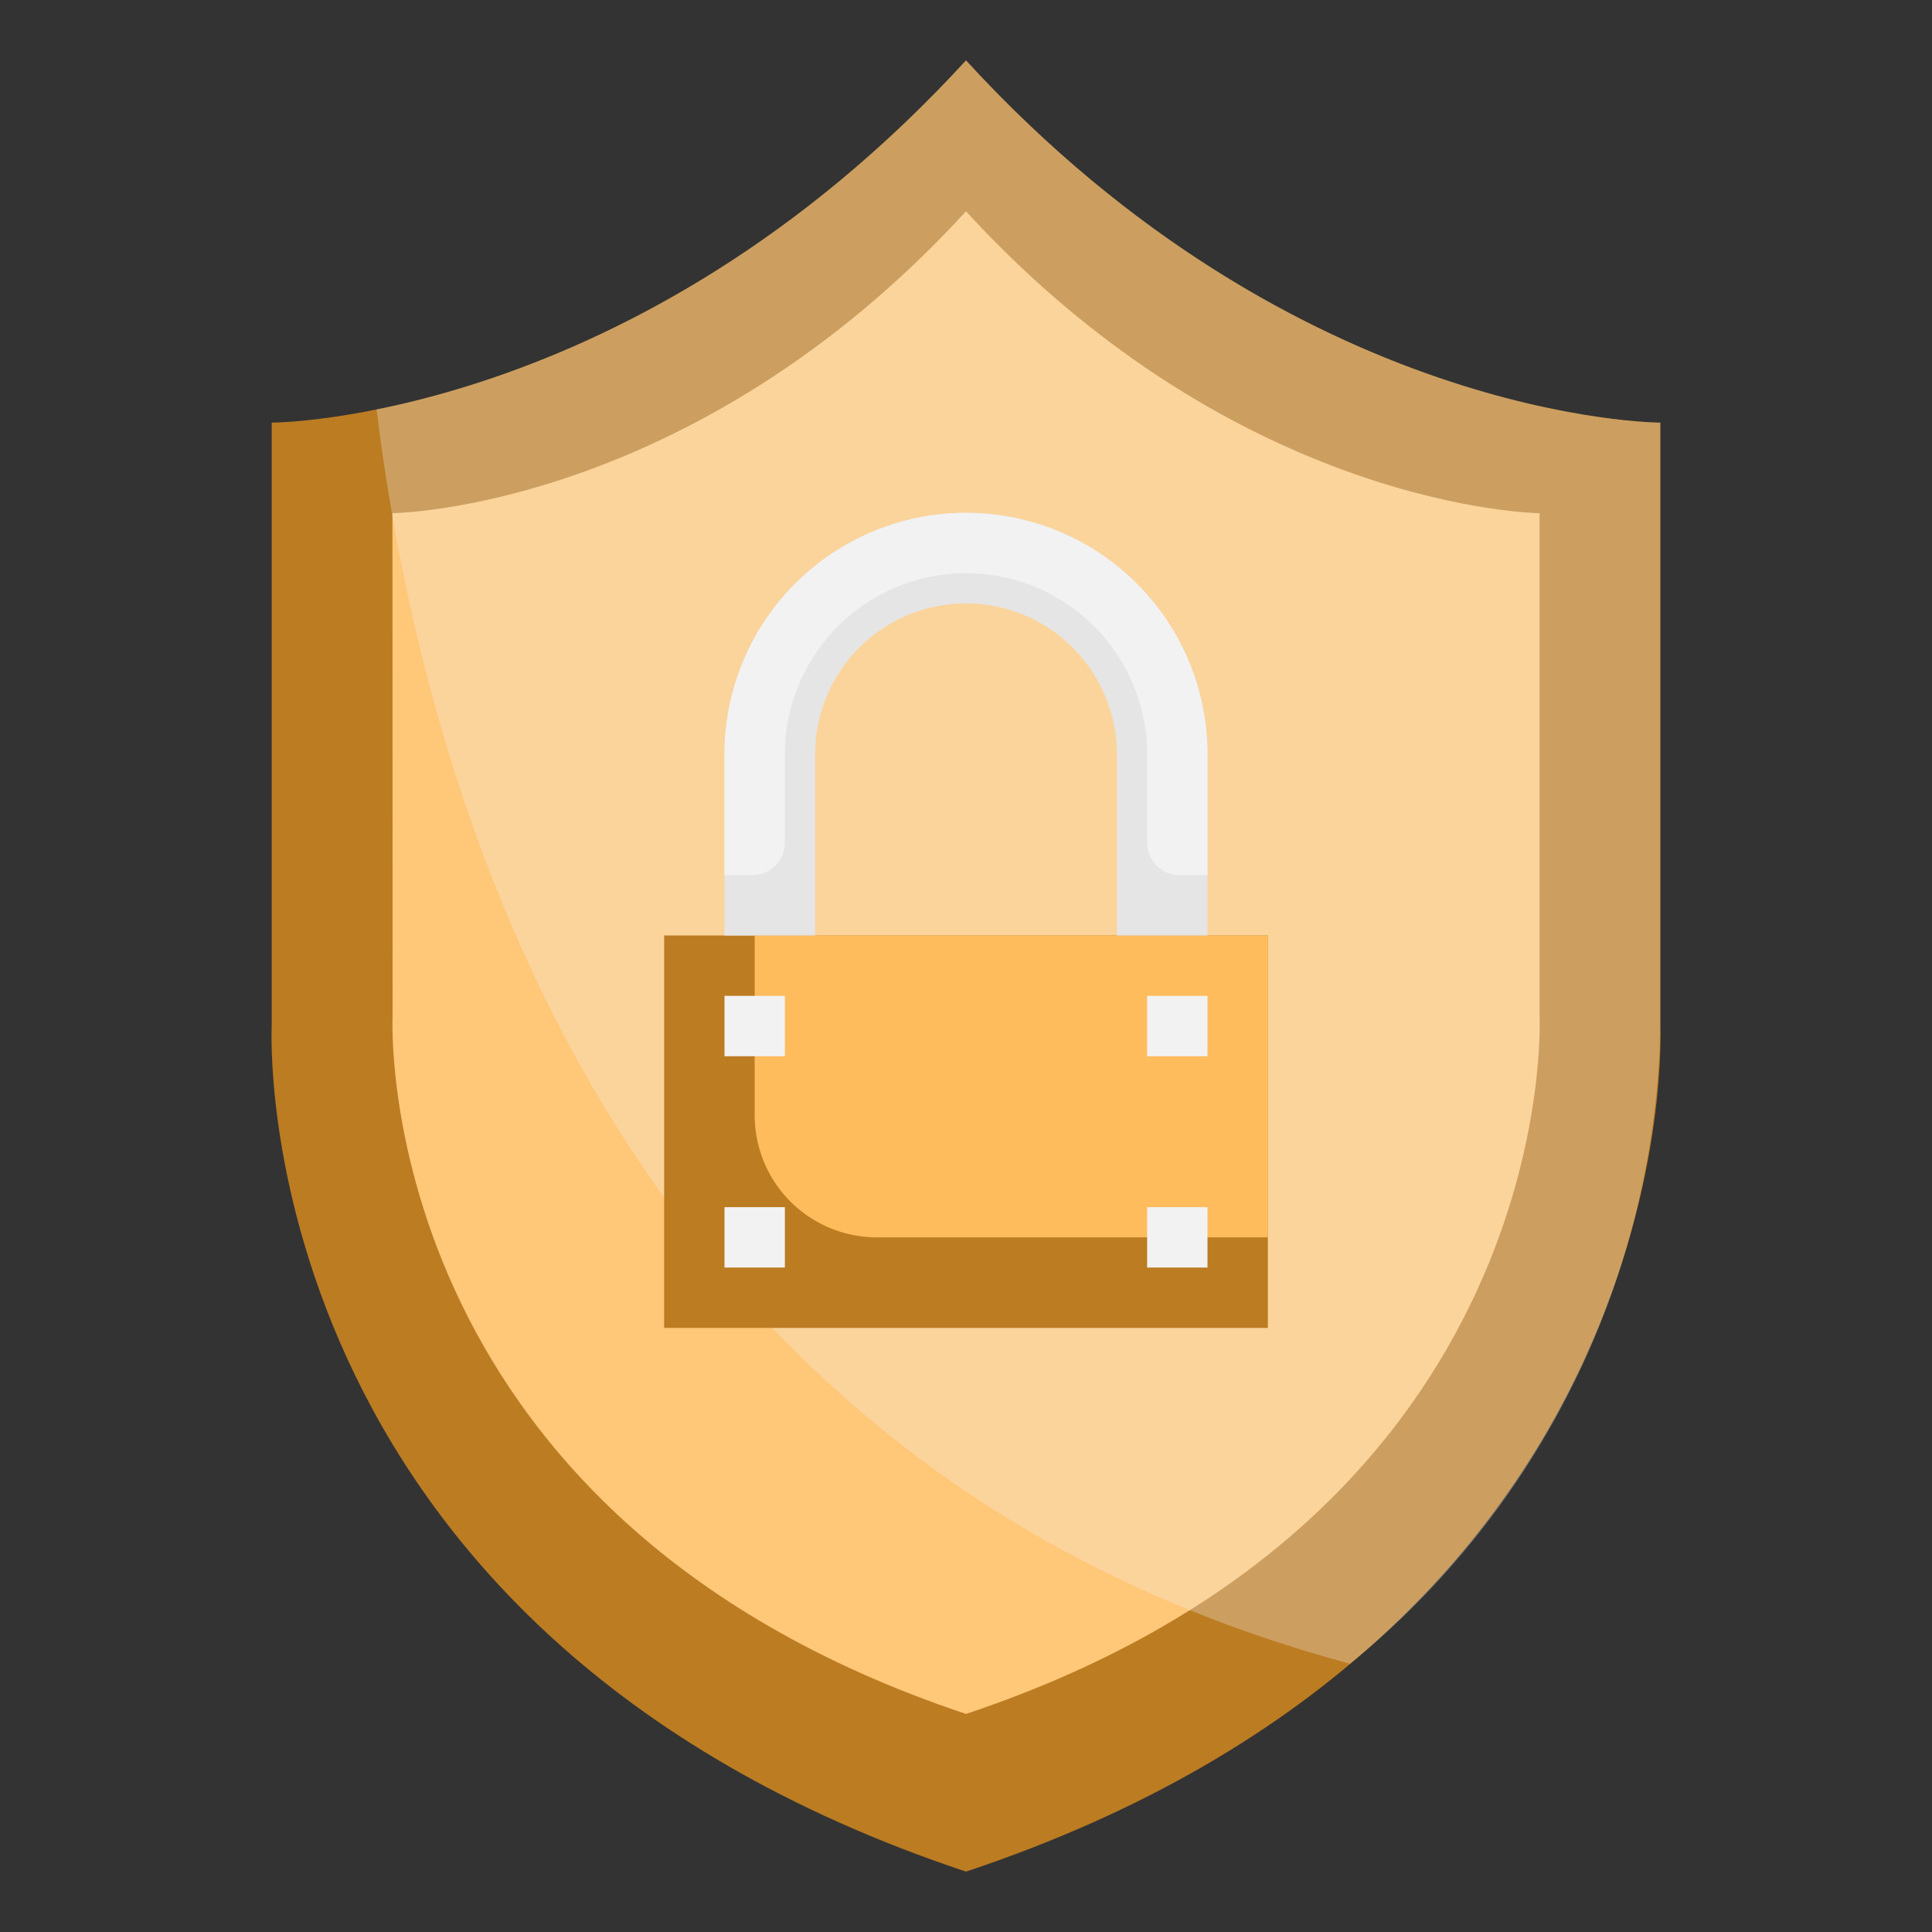 <svg xmlns="http://www.w3.org/2000/svg" viewBox="0 0 64 64" id="Protection"><rect x="0" y="0" width="64" height="64" fill="#333333" stroke="none"/><g data-name="Artboard 18" fill="#000000" class="color000000 svgShape"><path fill="#bc7c22" d="M32,2C21,14,9,14,9,14V34S8,54,32,62c24-8,23-28,23-28V14S43,14,32,2Z" class="colorffb127 svgShape"></path><path fill="#ffc778" d="M32,7c-9.085,9.91-19,10-19,10l.005,16.652S12.179,50.169,32,56.776C51.821,50.169,51,33.652,51,33.652L51,17S41.085,16.91,32,7Z" class="colorffe078 svgShape"></path><path fill="#f2f2f2" d="M55,14S43,14,32,2c-7.36,8.03-15.163,10.684-19.524,11.563,1.578,12.9,7.885,35.011,32.247,41.549A27.871,27.871,0,0,0,55,34Z" opacity=".3" class="colorf2f2f2 svgShape"></path><rect width="20" height="13" x="22" y="30.989" fill="#bc7c22" class="colorffb127 svgShape"></rect><path fill="#ffbc5d" d="M25,36.943a4.046,4.046,0,0,0,4.046,4.046H42v-10H25Z" class="colorffd55d svgShape"></path><path fill="#e5e5e5" d="M37,30.989v-6a5,5,0,0,0-5-5h0a5,5,0,0,0-5,5v6H24v-6a8,8,0,0,1,8-8h0a8,8,0,0,1,8,8v6Z" class="colore5e5e5 svgShape"></path><rect width="2" height="2" x="38" y="32.989" fill="#f2f2f2" class="colorf2f2f2 svgShape"></rect><rect width="2" height="2" x="24" y="32.989" fill="#f2f2f2" class="colorf2f2f2 svgShape"></rect><rect width="2" height="2" x="24" y="39.989" fill="#f2f2f2" class="colorf2f2f2 svgShape"></rect><rect width="2" height="2" x="38" y="39.989" fill="#f2f2f2" class="colorf2f2f2 svgShape"></rect><path fill="#f2f2f2" d="M32,16.989a8,8,0,0,0-8,8v4h.924A1.076,1.076,0,0,0,26,27.913V24.989a6,6,0,0,1,12,0v2.924a1.076,1.076,0,0,0,1.076,1.076H40v-4A8,8,0,0,0,32,16.989Z" class="colorf2f2f2 svgShape"></path></g></svg>